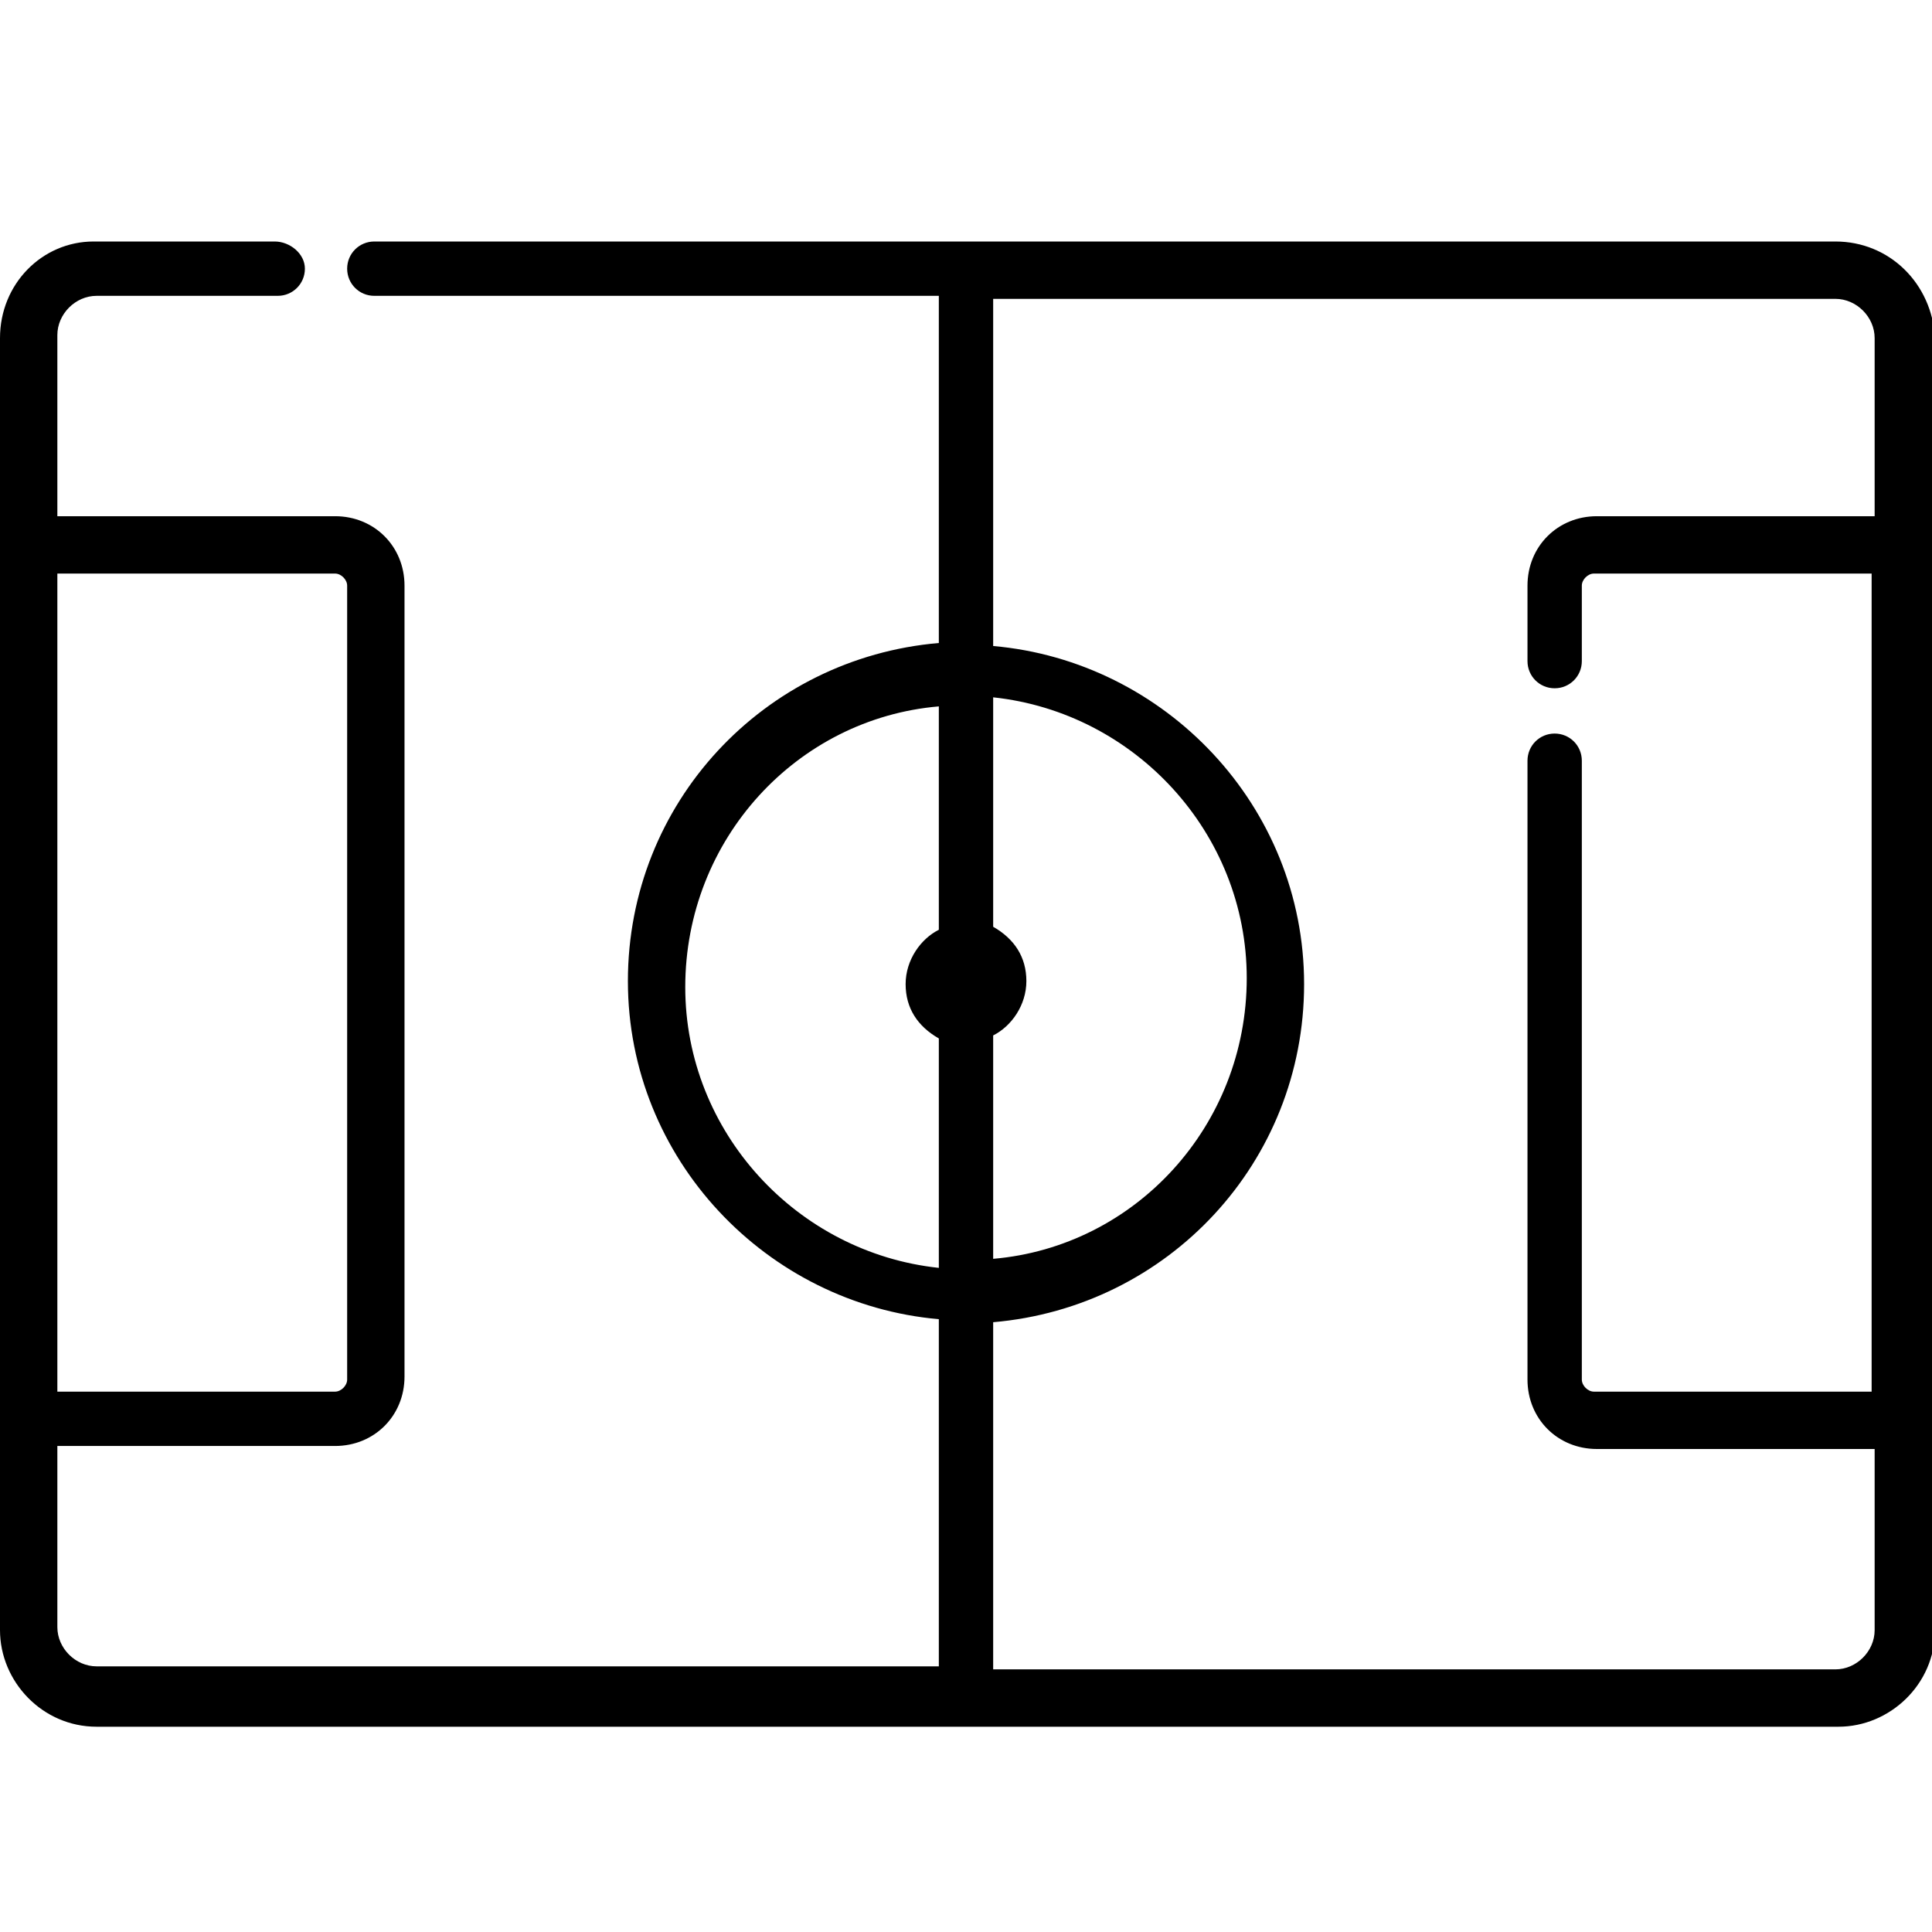 <?xml version="1.0" encoding="utf-8"?>
<!-- Generator: Adobe Illustrator 22.1.0, SVG Export Plug-In . SVG Version: 6.00 Build 0)  -->
<svg version="1.1" id="Слой_1" xmlns="http://www.w3.org/2000/svg" xmlns:xlink="http://www.w3.org/1999/xlink" x="0px" y="0px"
	 viewBox="0 0 64 64" style="enable-background:new 0 0 64 64;" xml:space="preserve">
<path d="M60.8,8H32H12.4c-0.5,0-0.9,0.4-0.9,0.9c0,0.5,0.4,0.9,0.9,0.9h18.7v11.5c-5.8,0.5-10.3,5.3-10.3,11.2s4.6,10.7,10.3,11.2
	v11.5H3.2c-0.7,0-1.3-0.6-1.3-1.3v-6h9.2c1.3,0,2.3-1,2.3-2.3V19.4c0-1.3-1-2.3-2.3-2.3H1.9v-6c0-0.7,0.6-1.3,1.3-1.3h6
	c0.5,0,0.9-0.4,0.9-0.9C10.1,8.4,9.6,8,9.1,8h-6C1.4,8,0,9.4,0,11.2c0,0.4,0,35.5,0,35.9V54c0,1.7,1.4,3.2,3.2,3.2
	c1.3,0,56.4,0,57.7,0c1.7,0,3.2-1.4,3.2-3.2v-6.9c0-0.4,0-35.5,0-35.9C64,9.4,62.6,8,60.8,8z M1.9,19h9.2c0.2,0,0.4,0.2,0.4,0.4
	v26.3c0,0.2-0.2,0.4-0.4,0.4H1.9V19z M31.1,30.8c-0.6,0.3-1.1,1-1.1,1.8c0,0.8,0.4,1.4,1.1,1.8v7.6c-4.7-0.5-8.4-4.5-8.4-9.3
	c0-4.9,3.7-8.9,8.4-9.3V30.8z M32.9,34.3c0.6-0.3,1.1-1,1.1-1.8c0-0.8-0.4-1.4-1.1-1.8v-7.6c4.7,0.5,8.4,4.5,8.4,9.3
	c0,4.9-3.7,8.9-8.4,9.3V34.3z M62.1,17.1L62.1,17.1h-9.2c-1.3,0-2.3,1-2.3,2.3v2.5c0,0.5,0.4,0.9,0.9,0.9s0.9-0.4,0.9-0.9v-2.5
	c0-0.2,0.2-0.4,0.4-0.4h9.2v27.1h-9.2c-0.2,0-0.4-0.2-0.4-0.4V25.2c0-0.5-0.4-0.9-0.9-0.9s-0.9,0.4-0.9,0.9v20.5
	c0,1.3,1,2.3,2.3,2.3h9.2v6c0,0.7-0.6,1.3-1.3,1.3H32.9V43.8c5.8-0.5,10.3-5.3,10.3-11.2c0-5.9-4.6-10.7-10.3-11.2V9.9h27.9
	c0.7,0,1.3,0.6,1.3,1.3V17.1z"/>
</svg>
